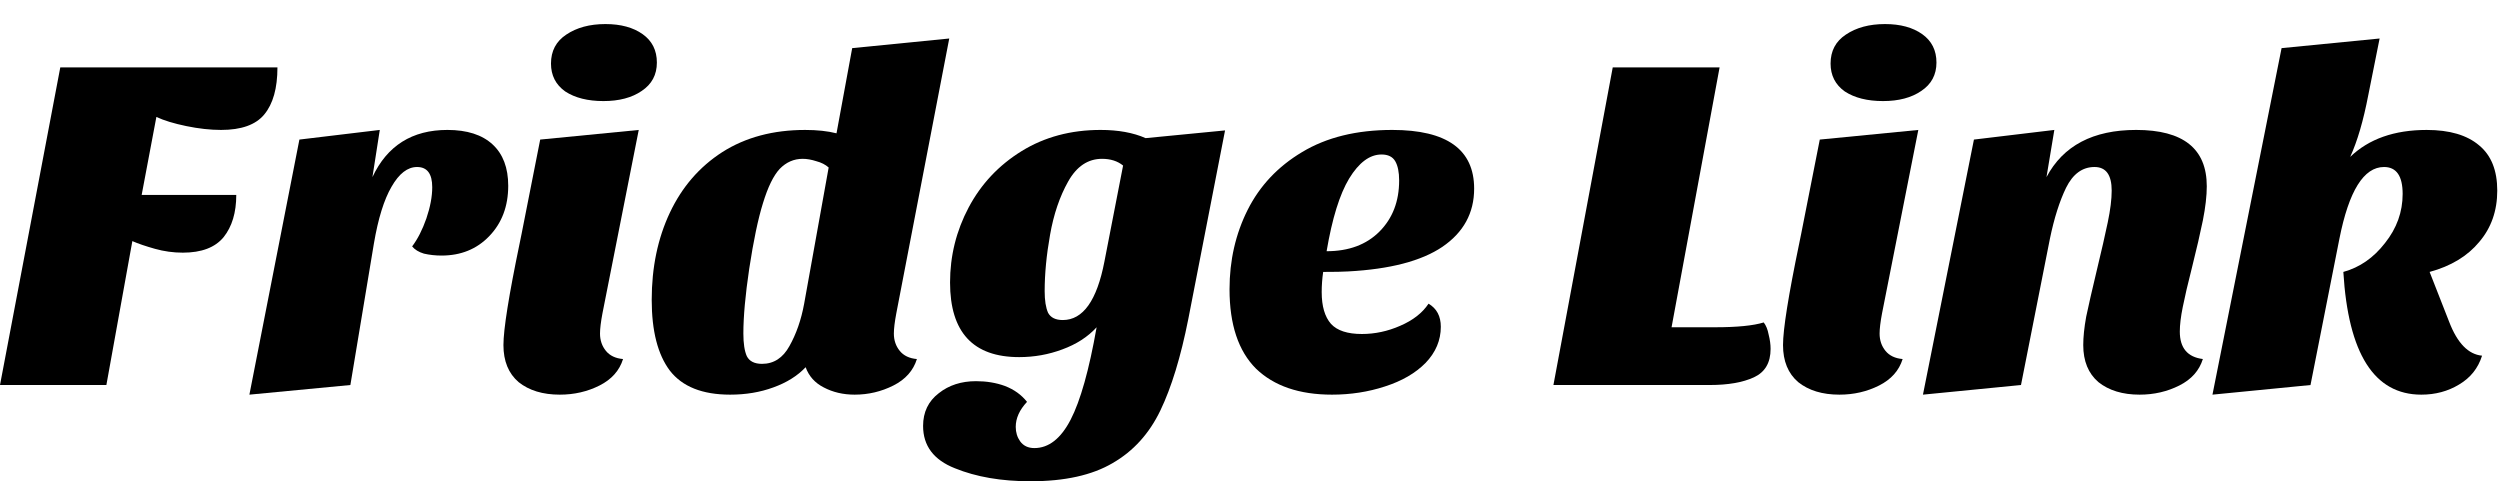 <svg width="187" height="36" viewBox="0 0 187 36" fill="none" xmlns="http://www.w3.org/2000/svg">
<path d="M177.152 7.092C176.785 9.012 176.333 10.56 175.795 11.736C177.188 10.393 179.095 9.72 181.515 9.72C183.226 9.72 184.534 10.104 185.438 10.873C186.343 11.617 186.795 12.745 186.795 14.257C186.795 15.768 186.343 17.052 185.438 18.108C184.558 19.165 183.324 19.909 181.735 20.34L183.202 24.084C183.813 25.669 184.632 26.509 185.658 26.605C185.365 27.541 184.791 28.261 183.935 28.765C183.104 29.268 182.163 29.52 181.112 29.52C177.592 29.52 175.648 26.46 175.282 20.34C176.504 20.005 177.543 19.285 178.398 18.18C179.278 17.076 179.718 15.852 179.718 14.508C179.718 13.165 179.254 12.492 178.325 12.492C176.809 12.492 175.697 14.28 174.988 17.857L172.825 28.8L165.492 29.52L170.662 3.6L177.995 2.88L177.152 7.092Z" fill="black"/>
<path d="M153.077 13.248C154.324 10.896 156.56 9.719 159.787 9.719C163.307 9.719 165.067 11.123 165.067 13.931C165.067 14.652 164.969 15.504 164.774 16.488C164.578 17.448 164.309 18.611 163.967 19.98C163.649 21.227 163.417 22.224 163.27 22.968C163.124 23.688 163.05 24.299 163.05 24.803C163.05 26.027 163.625 26.712 164.774 26.855C164.505 27.72 163.918 28.38 163.014 28.835C162.109 29.291 161.119 29.52 160.044 29.52C158.772 29.52 157.746 29.207 156.964 28.584C156.206 27.936 155.827 27.012 155.827 25.811C155.827 25.212 155.9 24.503 156.047 23.688C156.218 22.872 156.487 21.695 156.854 20.16C157.196 18.744 157.465 17.567 157.66 16.631C157.856 15.695 157.954 14.903 157.954 14.255C157.954 13.079 157.526 12.492 156.67 12.492C155.766 12.492 155.057 13.008 154.544 14.04C154.055 15.047 153.651 16.32 153.334 17.855L151.17 28.799L143.837 29.52L147.65 10.44L153.664 9.719L153.077 13.248Z" fill="black"/>
<path d="M140.997 1.8C142.146 1.8 143.075 2.052 143.784 2.556C144.493 3.06 144.847 3.768 144.847 4.68C144.847 5.592 144.468 6.3 143.71 6.804C142.977 7.308 142.024 7.56 140.85 7.56C139.677 7.56 138.724 7.32 137.99 6.84C137.281 6.336 136.927 5.64 136.927 4.752C136.927 3.816 137.306 3.096 138.064 2.592C138.846 2.064 139.824 1.8 140.997 1.8ZM140.777 23.436C140.655 24.084 140.594 24.588 140.594 24.948C140.594 25.452 140.74 25.884 141.034 26.244C141.327 26.604 141.755 26.808 142.317 26.856C142.048 27.72 141.461 28.38 140.557 28.836C139.653 29.292 138.663 29.52 137.587 29.52C136.316 29.52 135.289 29.208 134.507 28.584C133.749 27.936 133.37 27.012 133.37 25.812C133.37 24.636 133.774 22.104 134.58 18.216L134.727 17.496L136.12 10.44L143.49 9.72L140.777 23.436Z" fill="black"/>
<path d="M120.633 5.039H128.626L125.033 24.479H128.296C129.934 24.479 131.144 24.359 131.926 24.119C132.097 24.335 132.22 24.635 132.293 25.019C132.391 25.403 132.44 25.763 132.44 26.099C132.44 27.131 132.024 27.839 131.193 28.223C130.362 28.607 129.262 28.799 127.893 28.799H116.196L120.633 5.039Z" fill="black"/>
<path d="M104.143 9.719C108.225 9.719 110.266 11.184 110.266 14.111C110.266 15.935 109.472 17.387 107.883 18.468C106.318 19.523 103.972 20.136 100.843 20.303C100.452 20.328 99.828 20.34 98.973 20.34C98.9 20.843 98.863 21.348 98.863 21.852C98.863 22.907 99.095 23.7 99.559 24.227C100.024 24.732 100.794 24.983 101.869 24.983C102.847 24.983 103.801 24.779 104.729 24.372C105.683 23.963 106.392 23.412 106.856 22.715C107.467 23.076 107.773 23.651 107.773 24.444C107.773 25.451 107.394 26.352 106.636 27.143C105.878 27.912 104.864 28.5 103.593 28.907C102.346 29.316 101.026 29.52 99.633 29.52C97.188 29.52 95.294 28.872 93.95 27.576C92.629 26.256 91.969 24.276 91.969 21.636C91.969 19.476 92.422 17.495 93.326 15.695C94.231 13.896 95.587 12.456 97.396 11.376C99.23 10.271 101.478 9.719 104.143 9.719ZM103.336 11.556C102.456 11.556 101.649 12.155 100.916 13.355C100.207 14.531 99.645 16.343 99.23 18.791C100.892 18.791 102.212 18.299 103.189 17.316C104.167 16.331 104.656 15.059 104.656 13.499C104.656 12.876 104.558 12.396 104.363 12.059C104.167 11.723 103.825 11.556 103.336 11.556Z" fill="black"/>
<path d="M88.884 23.867C88.322 26.7 87.625 28.98 86.794 30.707C85.963 32.435 84.777 33.743 83.237 34.632C81.697 35.544 79.644 35.999 77.077 35.999C74.902 35.999 73.02 35.675 71.431 35.028C69.842 34.404 69.047 33.347 69.047 31.86C69.047 30.828 69.439 30.012 70.221 29.412C70.978 28.811 71.907 28.512 73.007 28.512C73.79 28.512 74.511 28.631 75.171 28.872C75.855 29.136 76.405 29.532 76.821 30.059C76.258 30.66 75.977 31.284 75.977 31.931C75.977 32.34 76.087 32.7 76.307 33.011C76.552 33.347 76.906 33.516 77.371 33.516C78.446 33.516 79.351 32.807 80.084 31.392C80.817 29.976 81.465 27.672 82.027 24.48C81.367 25.2 80.512 25.752 79.461 26.136C78.434 26.52 77.359 26.712 76.234 26.712C72.787 26.712 71.064 24.852 71.064 21.131C71.064 19.14 71.528 17.267 72.457 15.515C73.386 13.764 74.706 12.36 76.417 11.303C78.129 10.248 80.096 9.719 82.321 9.719C83.641 9.719 84.765 9.923 85.694 10.332L91.634 9.755L88.884 23.867ZM84.007 12.383C83.592 12.047 83.066 11.88 82.431 11.88C81.38 11.88 80.536 12.444 79.901 13.572C79.265 14.7 78.813 16.032 78.544 17.567C78.275 19.079 78.141 20.483 78.141 21.779C78.141 22.476 78.226 23.015 78.397 23.399C78.593 23.759 78.96 23.939 79.497 23.939C81.013 23.939 82.052 22.476 82.614 19.547L84.007 12.383Z" fill="black"/>
<path d="M67.044 23.436C66.922 24.084 66.861 24.588 66.861 24.948C66.861 25.453 67.008 25.884 67.301 26.244C67.594 26.605 68.022 26.808 68.584 26.857C68.315 27.721 67.729 28.381 66.824 28.837C65.92 29.293 64.954 29.52 63.928 29.52C63.072 29.52 62.302 29.34 61.618 28.98C60.958 28.645 60.505 28.14 60.261 27.468C59.65 28.116 58.843 28.62 57.841 28.98C56.863 29.34 55.788 29.52 54.614 29.52C52.536 29.52 51.033 28.921 50.104 27.721C49.2 26.52 48.748 24.756 48.748 22.428C48.748 20.005 49.2 17.832 50.104 15.912C51.009 13.992 52.316 12.48 54.028 11.377C55.763 10.273 57.829 9.72 60.224 9.72C61.129 9.72 61.911 9.804 62.571 9.972L63.744 3.6L71.004 2.88L67.044 23.436ZM61.984 12.528C61.74 12.312 61.434 12.156 61.068 12.06C60.701 11.941 60.359 11.88 60.041 11.88C59.381 11.88 58.806 12.133 58.318 12.636C57.853 13.14 57.438 13.992 57.071 15.193C56.704 16.369 56.362 18 56.044 20.088C55.751 22.056 55.604 23.677 55.604 24.948C55.604 25.692 55.69 26.256 55.861 26.64C56.056 27.024 56.435 27.216 56.998 27.216C57.878 27.216 58.562 26.773 59.051 25.884C59.564 24.973 59.931 23.916 60.151 22.716L61.984 12.528Z" fill="black"/>
<path d="M45.284 1.8C46.433 1.8 47.362 2.052 48.071 2.556C48.78 3.06 49.134 3.768 49.134 4.68C49.134 5.592 48.755 6.3 47.998 6.804C47.264 7.308 46.311 7.56 45.138 7.56C43.964 7.56 43.011 7.32 42.278 6.84C41.569 6.336 41.214 5.64 41.214 4.752C41.214 3.816 41.593 3.096 42.351 2.592C43.133 2.064 44.111 1.8 45.284 1.8ZM45.064 23.436C44.942 24.084 44.881 24.588 44.881 24.948C44.881 25.452 45.028 25.884 45.321 26.244C45.614 26.604 46.042 26.808 46.604 26.856C46.335 27.72 45.749 28.38 44.844 28.836C43.94 29.292 42.95 29.52 41.874 29.52C40.603 29.52 39.576 29.208 38.794 28.584C38.036 27.936 37.657 27.012 37.657 25.812C37.657 24.636 38.061 22.104 38.867 18.216L39.014 17.496L40.407 10.44L47.778 9.72L45.064 23.436Z" fill="black"/>
<path d="M27.858 13.248C28.958 10.896 30.828 9.719 33.468 9.719C34.935 9.719 36.059 10.079 36.842 10.8C37.624 11.52 38.015 12.552 38.015 13.896C38.015 15.431 37.538 16.692 36.585 17.675C35.656 18.636 34.47 19.116 33.028 19.116C32.564 19.116 32.124 19.067 31.708 18.971C31.317 18.852 31.024 18.672 30.828 18.431C31.244 17.88 31.598 17.183 31.892 16.343C32.185 15.479 32.331 14.7 32.331 14.004C32.331 12.995 31.953 12.492 31.195 12.492C30.486 12.492 29.85 12.983 29.288 13.967C28.726 14.928 28.286 16.343 27.968 18.215L26.208 28.799L18.655 29.52L22.395 10.44L28.408 9.719L27.858 13.248Z" fill="black"/>
<path d="M20.753 5.039C20.753 6.599 20.423 7.775 19.763 8.567C19.128 9.335 18.052 9.719 16.537 9.719C15.73 9.719 14.862 9.623 13.933 9.431C13.004 9.239 12.259 9.011 11.697 8.747L10.597 14.579H17.673C17.673 15.899 17.356 16.955 16.72 17.747C16.084 18.515 15.07 18.899 13.677 18.899C12.968 18.899 12.271 18.803 11.587 18.611C10.902 18.419 10.34 18.227 9.9 18.035L7.957 28.799H0L4.51 5.039H20.753Z" fill="black"/>
</svg>
